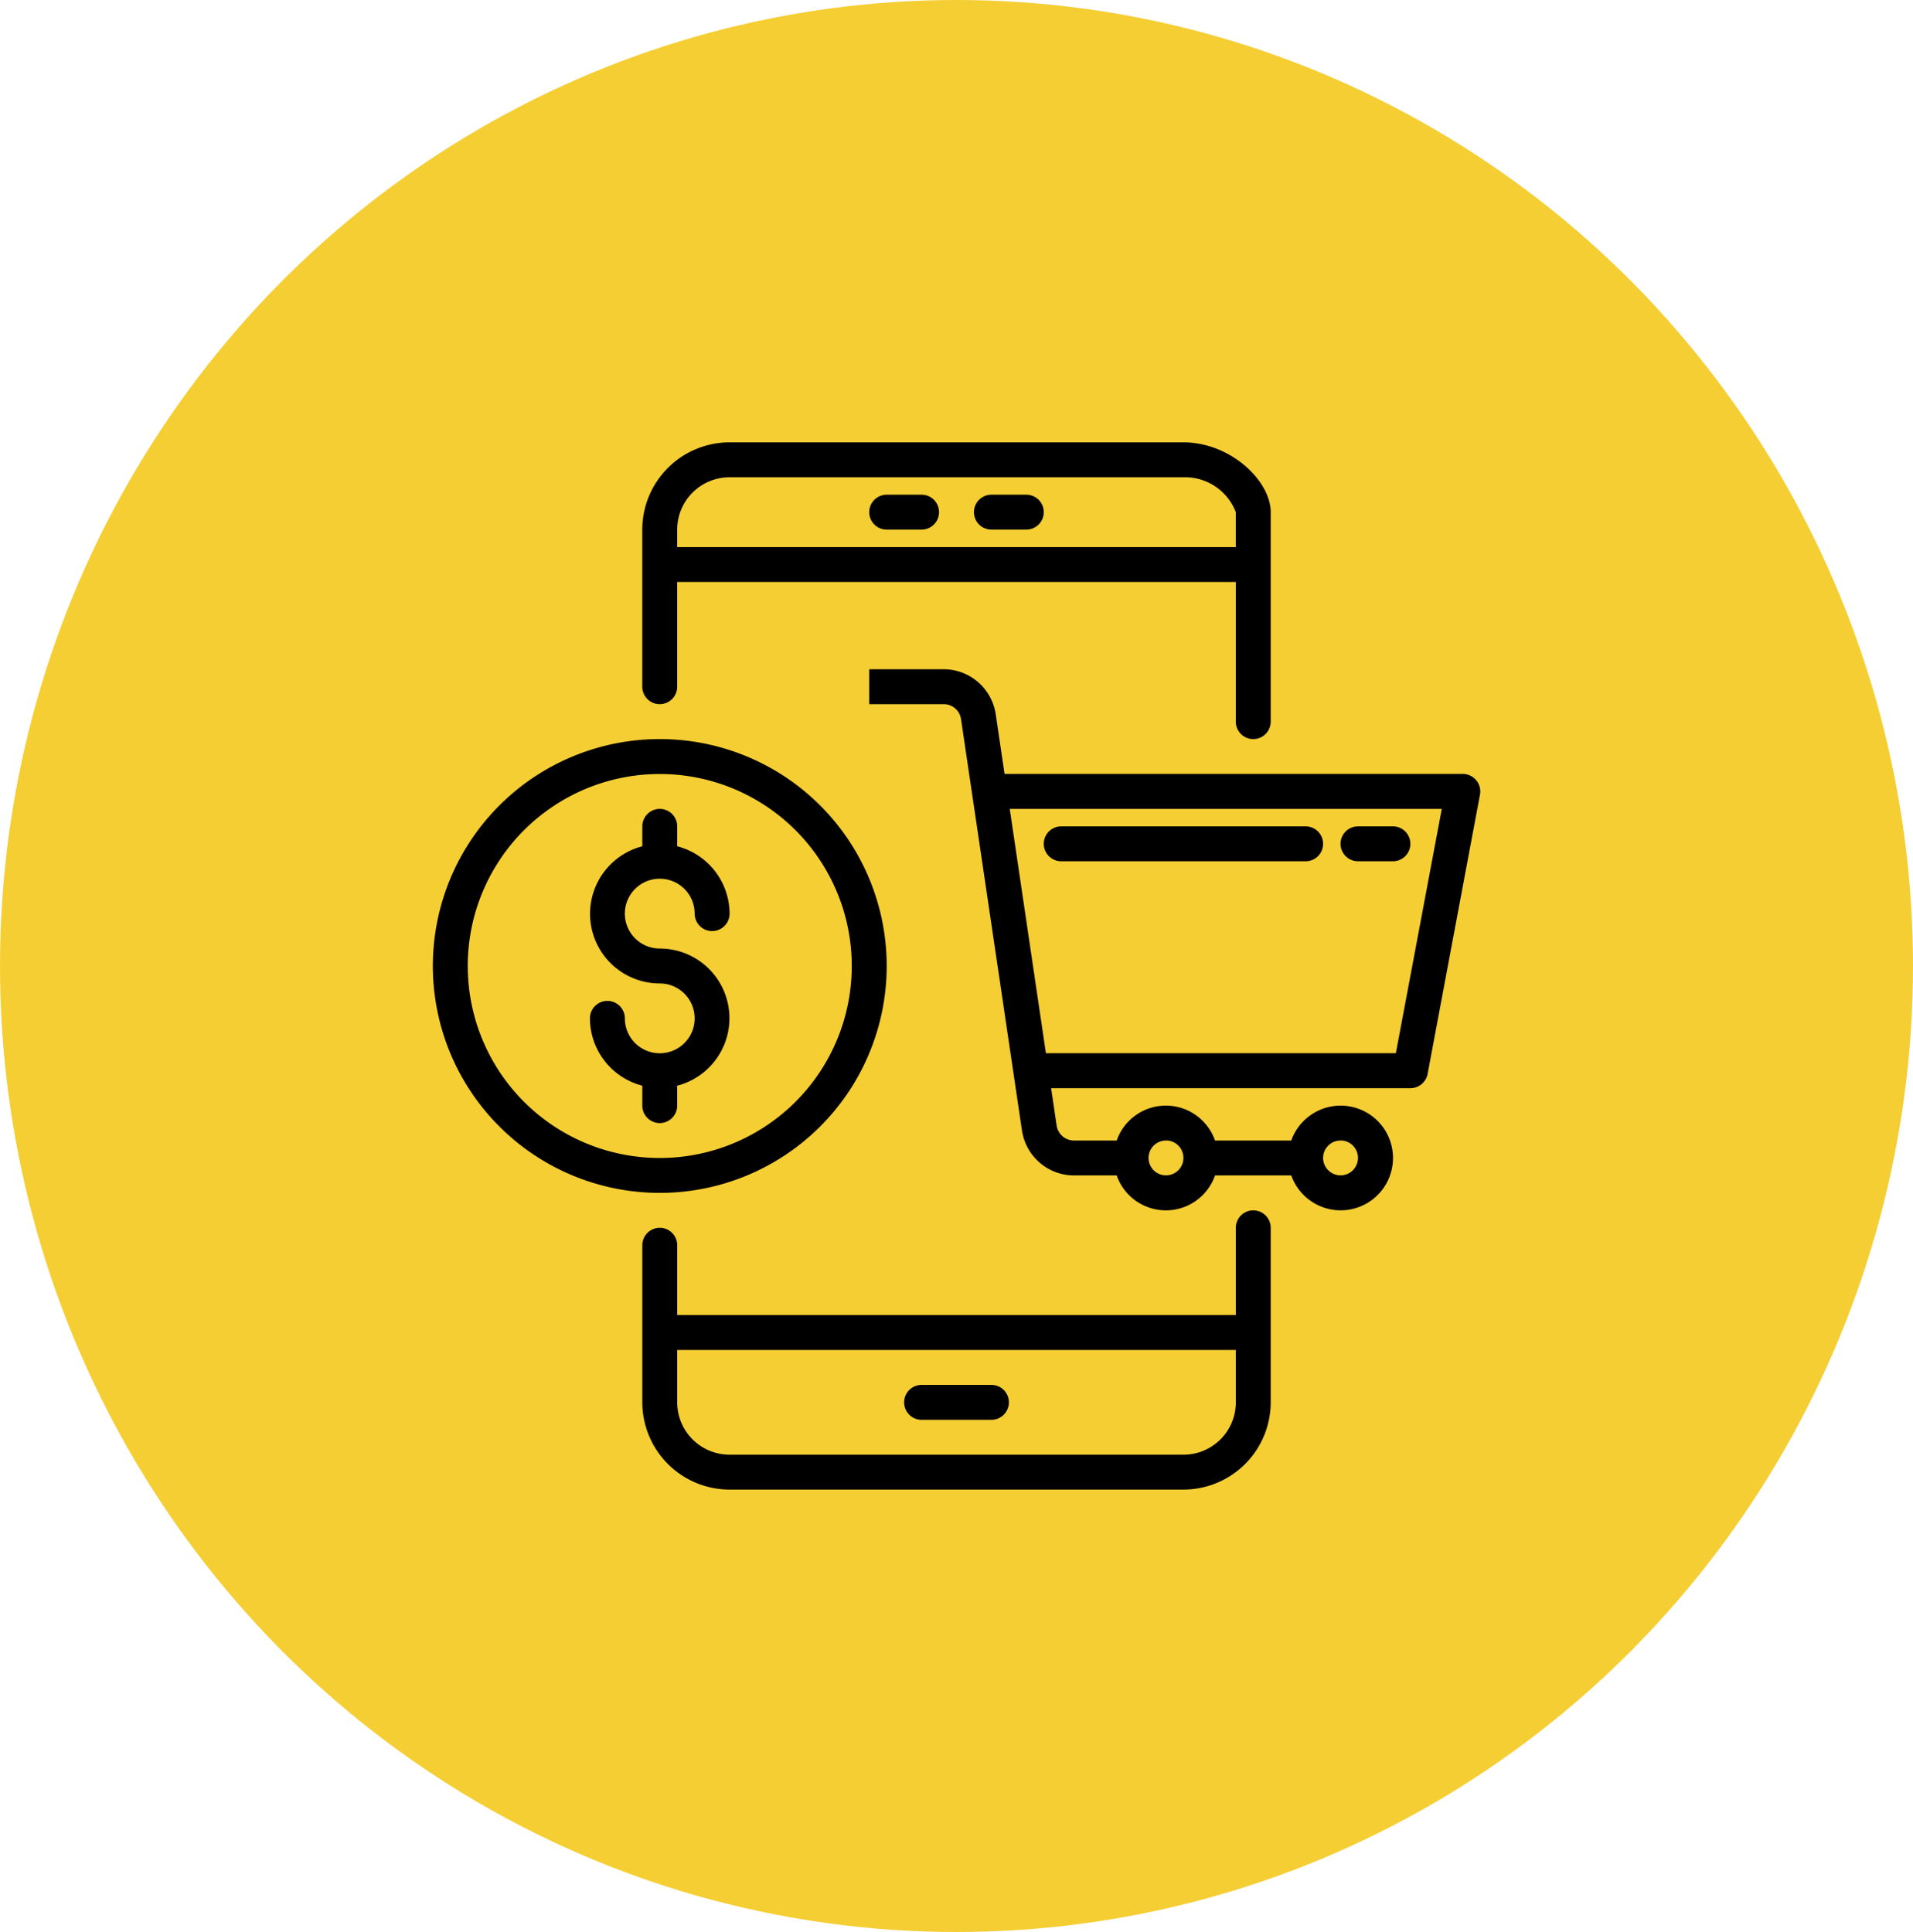 <svg xmlns="http://www.w3.org/2000/svg" width="100" height="101" viewBox="0 0 100 101"><defs><style>.a{fill:#f5ce34;}</style></defs><g transform="translate(-1139 -4740)"><ellipse class="a" cx="50" cy="50.5" rx="50" ry="50.5" transform="translate(1139 4740)"/><g transform="translate(1161.626 4763.125)"><path d="M216.915,433.825h3.65a.912.912,0,0,0,0-1.825h-3.65a.912.912,0,1,0,0,1.825Z" transform="translate(-191.365 -382.726)"/><path d="M96.914,13.687a.913.913,0,0,0,.912-.912V7.3h29.2v7.3a.912.912,0,0,0,1.825,0V3.65c0-1.642-2.106-3.65-4.562-3.65H100.564A4.568,4.568,0,0,0,96,4.562v8.212A.913.913,0,0,0,96.914,13.687Zm.912-9.125a2.737,2.737,0,0,1,2.737-2.737h23.725a2.839,2.839,0,0,1,2.737,1.825V5.475h-29.2Z" transform="translate(-85.052)"/><path d="M127.939,352a.913.913,0,0,0-.912.912v4.562h-29.2v-3.65a.912.912,0,0,0-1.825,0v8.212a4.568,4.568,0,0,0,4.562,4.562h23.725a4.568,4.568,0,0,0,4.562-4.562v-9.125A.913.913,0,0,0,127.939,352Zm-.912,10.037a2.737,2.737,0,0,1-2.737,2.737H100.564a2.737,2.737,0,0,1-2.737-2.737V359.3h29.2Z" transform="translate(-85.052 -311.851)"/><path d="M202.739,24h-1.825a.912.912,0,1,0,0,1.825h1.825a.912.912,0,0,0,0-1.825Z" transform="translate(-177.19 -21.263)"/><path d="M250.739,24h-1.825a.912.912,0,0,0,0,1.825h1.825a.912.912,0,1,0,0-1.825Z" transform="translate(-219.715 -21.263)"/><path d="M231.729,109.8h0a.912.912,0,0,0-.7-.329H207.076l-.465-3.138A2.755,2.755,0,0,0,203.9,104H200v1.825h3.9a.912.912,0,0,1,.9.779l3.188,21.521a2.755,2.755,0,0,0,2.708,2.337h2.243a2.721,2.721,0,0,0,5.139,0h3.986a2.737,2.737,0,1,0,0-1.825h-3.986a2.721,2.721,0,0,0-5.139,0H210.7a.919.919,0,0,1-.9-.779l-.29-1.958h18.781a.912.912,0,0,0,.9-.744l2.737-14.6A.913.913,0,0,0,231.729,109.8Zm-7.09,18.833a.912.912,0,1,1-.912.912A.913.913,0,0,1,224.639,128.637Zm-9.125,0a.912.912,0,1,1-.912.912A.913.913,0,0,1,215.514,128.637Zm12.017-4.562H209.238L207.347,111.3h22.585Z" transform="translate(-177.19 -92.138)"/><path d="M23.727,147.862a11.862,11.862,0,1,0-11.862,11.862A11.862,11.862,0,0,0,23.727,147.862Zm-21.9,0A10.037,10.037,0,1,1,11.864,157.9,10.037,10.037,0,0,1,1.827,147.862Z" transform="translate(-0.002 -120.488)"/><path d="M76.564,183.512V182.47a3.643,3.643,0,0,0-.912-7.17,1.825,1.825,0,1,1,1.825-1.825.912.912,0,0,0,1.825,0,3.65,3.65,0,0,0-2.737-3.52v-1.042a.912.912,0,1,0-1.825,0v1.042a3.643,3.643,0,0,0,.912,7.17,1.825,1.825,0,1,1-1.825,1.825.912.912,0,1,0-1.825,0,3.65,3.65,0,0,0,2.737,3.52v1.042a.912.912,0,1,0,1.825,0Z" transform="translate(-63.79 -148.838)"/><path d="M280.914,177.825h12.775a.912.912,0,1,0,0-1.825H280.914a.912.912,0,0,0,0,1.825Z" transform="translate(-248.065 -155.925)"/><path d="M416.915,177.825h1.825a.912.912,0,0,0,0-1.825h-1.825a.912.912,0,1,0,0,1.825Z" transform="translate(-368.553 -155.925)"/></g></g></svg>